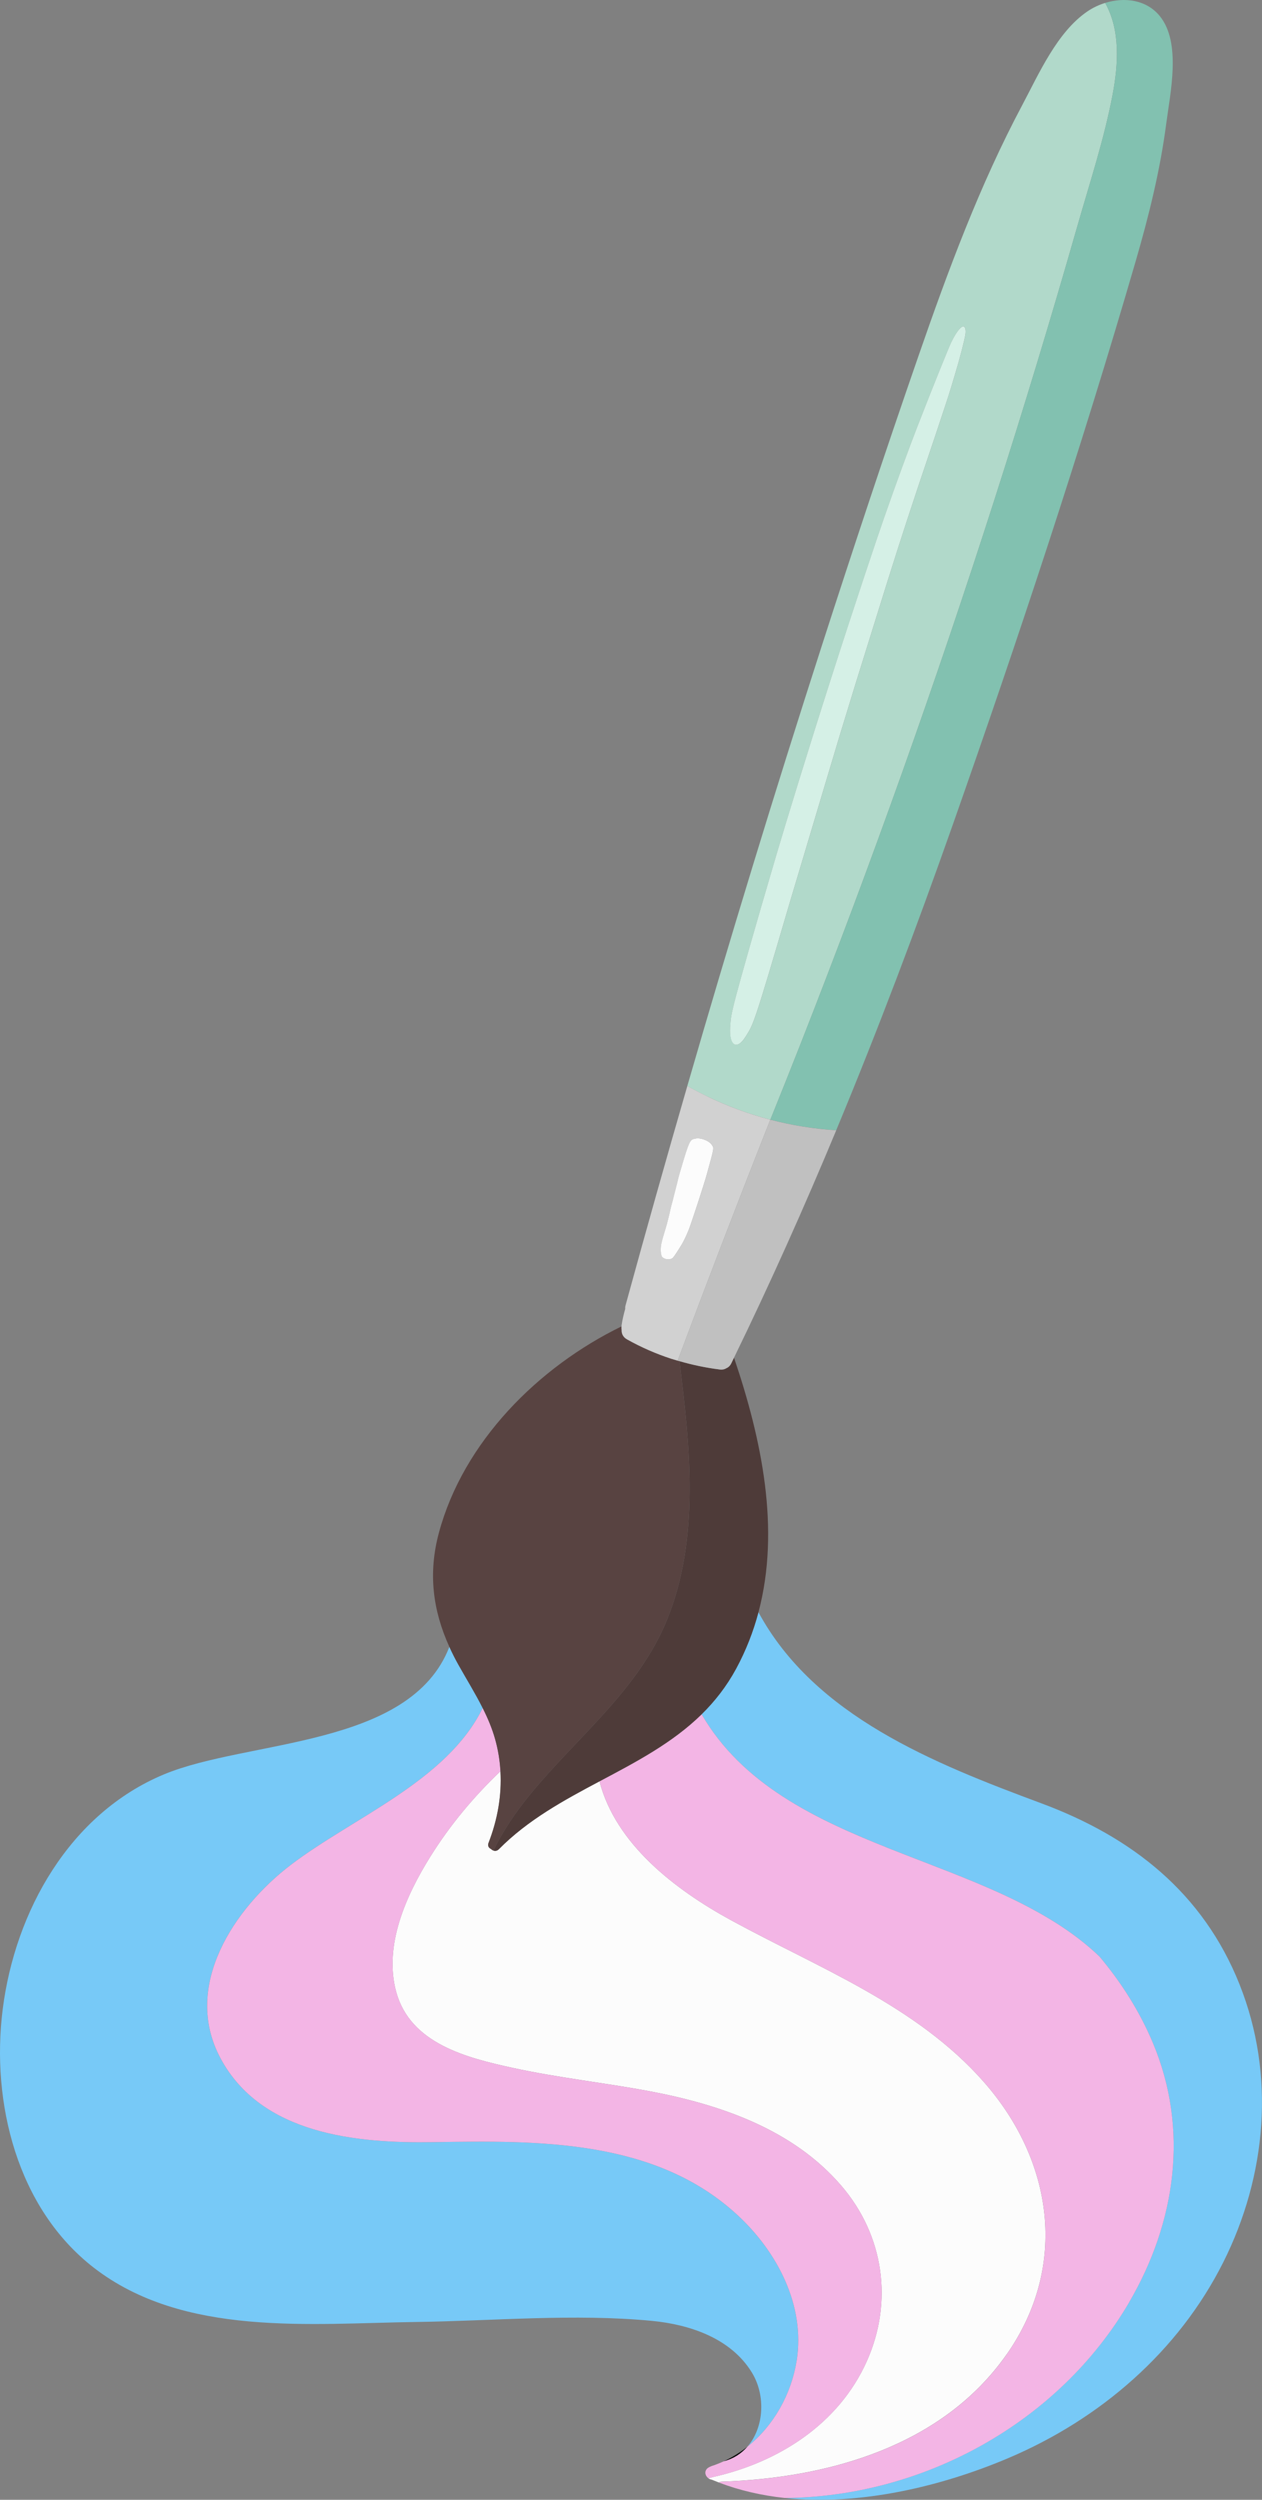 <svg id="_лой_2" xmlns="http://www.w3.org/2000/svg" width="545.5" height="1080" viewBox="0 0 545.5 1080"><rect x="0" y="0" width="545.5" height="1080" fill="#808080" stroke="none"/><g id="Lgbt14_346297146"><g id="Lgbt14_346297146-2"><path d="M344.36 1019.84c3.77-23.8-8.4-46.92-25.47-62.74-35.57-32.97-86.11-32.36-131.5-31.61-33.24.55-74.53-3.28-92.16-36.37-16.57-31.11 5.93-64.75 30.48-83.44 26.92-20.5 67.51-36.21 82.92-67.76-3.19-6.34-6.96-12.41-10.44-18.62-1.46-2.59-2.76-5.19-3.95-7.8-16.92 43.69-87.16 40-123.4 55.11-40.74 16.99-64.34 59.16-69.68 101.54-5.06 40.17 6.17 85.86 39.39 111.58 38.71 29.97 93.41 24.08 139.24 23.45 33.58-.46 68.44-3.68 101.9-.49 16.41 1.56 34.2 7.48 43.29 22.3 6.09 9.92 5.29 23.72-1.86 32.02 11.28-8.98 18.95-22.65 21.25-37.17z" fill="#77c9f7"/><path d="M435.17 1017.12c26.69-38.16 20.06-83.7-10.03-117.78-29.17-33.04-71.22-49.06-109.01-69.66-24.69-13.46-49.99-33.12-57-60.08-15.45 8.21-30.92 16.6-43.51 29.33-.72.73-1.57.83-2.31.58-.4-.13-.76-.37-1.06-.68-.95-.43-1.59-1.35-1.1-2.61 3.88-10.01 5.77-20.48 5.16-30.98-11.55 11-21.8 23.27-30.31 36.9-10.42 16.68-20.26 38.42-14.73 58.48 6.16 22.36 30.43 28.42 50.32 32.77 19.49 4.26 39.36 6.38 58.95 10.05 30.66 5.74 62.25 16.5 83.18 40.95 18.3 21.37 22.48 49.93 10.98 75.68-12.17 27.27-38.26 43.76-66.54 50.1-.65.2-1.33.35-1.99.52.39.3.86.52 1.43.6 1.03.43 2.08.84 3.13 1.24.33-.2.7-.35 1.18-.37 46.19-1.56 95.46-15.31 123.25-55.05z" fill="#fcfcfc"/><path d="M535.81 857.36c-15.83-39.67-46.52-63.71-85.68-78.26-46.34-17.21-98.07-37.7-122.29-82.57-2.21 8.31-5.36 16.46-9.64 24.38-4.16 7.7-9.23 14.14-14.93 19.72 35.23 60.51 125.08 59.75 172 104.67 9.37 11.18 17.27 23.53 23.04 37.24 15.7 37.31 9.97 77.52-10.17 112-30.49 52.21-89.22 84.26-148.98 84.65 32.67 3.52 68.02-5.03 96.84-17.27 39.53-16.79 73.37-45.92 92.77-84.56 18.74-37.33 22.64-80.89 7.03-120.01z" fill="#77c9f7"/><path d="M323.11 1057.01c-3.19 2.54-6.65 4.7-10.38 6.4 4.29-1.1 7.76-3.37 10.38-6.4z" fill="#070707"/><path d="M374.72 1020.07c11.49-25.75 7.32-54.31-10.98-75.68-20.93-24.44-52.51-35.2-83.18-40.95-19.6-3.67-39.46-5.79-58.95-10.05-19.89-4.35-44.16-10.41-50.32-32.77-5.53-20.06 4.31-41.8 14.73-58.48 8.51-13.62 18.76-25.9 30.31-36.9-.27-4.61-1.01-9.22-2.29-13.8-1.32-4.73-3.23-9.19-5.4-13.52-15.41 31.55-56 47.26-82.92 67.76-24.55 18.7-47.05 52.33-30.48 83.44 17.62 33.09 58.91 36.92 92.16 36.37 45.39-.75 95.94-1.36 131.5 31.61 17.06 15.82 29.24 38.94 25.47 62.74-2.3 14.52-9.97 28.19-21.25 37.17-2.61 3.03-6.08 5.3-10.38 6.4-1.36.62-2.74 1.19-4.16 1.69-1.02.26-2.59.94-3.15 1.66-.96 1.21-.63 2.86.76 3.94.66-.18 1.34-.32 1.99-.52 28.29-6.34 54.37-22.83 66.54-50.1z" fill="#f3b5e5"/><path d="M488.15 994.55c20.14-34.49 25.87-74.69 10.17-112-5.77-13.71-13.67-26.06-23.04-37.24-46.93-44.93-136.77-44.16-172-104.67-12.65 12.41-28.38 20.6-44.14 28.97 7.01 26.97 32.31 46.62 57 60.08 37.79 20.6 79.84 36.63 109.01 69.66 30.09 34.08 36.72 79.61 10.03 117.78-27.79 39.74-77.06 53.49-123.25 55.05-.47.02-.85.17-1.18.37 9.07 3.46 18.62 5.61 28.43 6.66 59.76-.4 118.49-32.44 148.98-84.65z" fill="#f3b5e5"/><path d="M208.63 737.93c2.18 4.33 4.08 8.79 5.4 13.52 1.28 4.58 2.02 9.19 2.29 13.8.61 10.5-1.27 20.97-5.16 30.98-.49 1.27.15 2.19 1.1 2.61.29.31.66.54 1.06.68 4.18-8.71 9.71-16.77 15.89-24.33 20.24-24.73 46.77-45.06 59.12-75.41 14.35-35.28 9.91-74.87 5.39-111.7-.27-.08-.54-.14-.81-.22-.94-.28-1.88-.54-2.81-.84-6.55-2.14-12.9-4.9-19.06-8.35-1.75-.98-2.41-2.51-2.34-4.03-.09-.51-.1-1.04-.06-1.58-36 17.54-68.37 49.85-78.94 89.2-4.72 17.55-2.59 33.57 4.54 49.25 1.19 2.61 2.49 5.21 3.95 7.8 3.48 6.21 7.26 12.27 10.44 18.62z" fill="#584341"/><path d="M313.95 591.12c-.72.47-1.65.7-2.81.55-5.97-.74-11.76-1.96-17.42-3.6 4.52 36.83 8.96 76.42-5.39 111.7-12.35 30.36-38.88 50.68-59.12 75.41-6.18 7.55-11.72 15.61-15.89 24.33.74.25 1.59.14 2.31-.58 12.6-12.74 28.06-21.13 43.51-29.33 15.76-8.37 31.49-16.56 44.14-28.97 5.69-5.59 10.76-12.02 14.93-19.72 4.28-7.92 7.43-16.07 9.64-24.38 9.55-35.95 1.35-74.81-10.57-109.95-.39.8-.77 1.6-1.16 2.4-.54 1.11-1.31 1.79-2.16 2.14z" fill="#584341"/><path d="M313.95 591.12c-.72.47-1.65.7-2.81.55-5.97-.74-11.76-1.96-17.42-3.6 4.52 36.83 8.96 76.42-5.39 111.7-12.35 30.36-38.88 50.68-59.12 75.41-6.18 7.55-11.72 15.61-15.89 24.33.74.25 1.59.14 2.31-.58 12.6-12.74 28.06-21.13 43.51-29.33 15.76-8.37 31.49-16.56 44.14-28.97 5.69-5.59 10.76-12.02 14.93-19.72 4.28-7.92 7.43-16.07 9.64-24.38 9.55-35.95 1.35-74.81-10.57-109.95-.39.8-.77 1.6-1.16 2.4-.54 1.11-1.31 1.79-2.16 2.14z" fill="#070707" opacity=".12"/><path d="M305.75 473.7c8.77 4.23 17.85 7.59 27.2 10.04h.04c4.44-10.97 8.82-21.98 13.16-33 30.4-77.37 58.32-155.71 83.7-234.86 12.58-39.21 24.53-78.63 35.85-118.22 5.35-18.7 11.55-37.48 15.19-56.61 2.55-13.4 3.4-28.05-3.18-39.79-2.77.85-5.4 2.11-7.72 3.7-13.08 8.92-20.92 26.92-28.1 40.4-18.44 34.63-32.11 71.57-44.93 108.57-14.43 41.63-28.32 83.47-41.84 125.4-20.31 62.99-39.63 126.29-58.03 189.86 2.48 1.4 5 2.71 7.53 3.96.38.19.75.38 1.13.57zm9.9-30.05c.22-3.39.14-4.34 2.48-13.27 2.39-8.91 7.09-25.84 17.47-61.01 3.77-12.8 13.68-45.28 23.7-76.48 10-31.2 20.03-61.13 22.87-69.21 5.39-15.43 10.94-30.51 14.3-39.17 7.37-18.95 13.67-34.42 14.64-36.45 2.67-5.58 4.7-7.29 5.45-7.03.68.24 1.13 1.56.68 3.94-.45 2.37-2.22 9.46-4.5 17.04-2.24 7.6-3.69 12.23-15.96 48.55-7.18 21.42-11.64 35.85-12.89 39.77-1.22 3.9-3 9.61-6.34 20.32-3.36 10.75-6.77 21.66-7.58 24.29-.78 2.56-3.9 12.74-6.94 22.66-2.95 9.86-5.93 19.8-6.6 22.03-.69 2.31-7.46 24.93-15.07 50.41-15.83 53.96-15.63 52.31-19.1 57.89-3.41 5.6-7.14 4.41-6.59-4.29z" fill="#b1d9ca"/><path d="M480.89 41.04c-3.63 19.12-9.84 37.91-15.19 56.61-11.32 39.59-23.28 79.01-35.85 118.22-25.38 79.16-53.3 157.5-83.7 234.86-4.33 11.03-8.72 22.03-13.16 33.01 9.25 2.42 18.75 3.95 28.46 4.58 18.11-43.5 34.75-87.62 50.41-132.07 28.3-80.36 55.27-161.67 79.06-243.48 5.67-19.51 10.58-39.29 13.2-59.47 1.71-13.15 6.58-34.79-2.78-46.33-5.8-7.16-15.32-8.28-23.63-5.72 6.58 11.74 5.72 26.39 3.18 39.79z" fill="#82c1b0"/><path d="M268.71 574.64c-.07 1.52.59 3.05 2.34 4.03 6.15 3.44 12.51 6.21 19.06 8.35.93.3 1.87.56 2.81.84 12.59-33.66 25.48-67.21 38.67-100.65.46-1.16.91-2.31 1.37-3.47-9.35-2.45-18.43-5.81-27.2-10.04-.38-.18-.75-.38-1.13-.57-2.54-1.25-5.05-2.56-7.53-3.96-9.12 31.53-18.04 63.11-26.7 94.77-.16.57-.19 1.09-.16 1.59-.65 2.29-1.2 4.6-1.55 6.99-.03.18-.02.36-.04.54-.03.54-.03 1.07.06 1.58zm18.88-43.39c1.08-3.6 1.6-6.08 1.78-6.74.18-.66.31-1.65.8-3.47.51-1.81.97-3.66 1.07-4.11.09-.43.54-2.16.98-3.83.43-1.67.85-3.35.92-3.73.05-.39 1.14-4.18 2.43-8.43 2.71-8.97 3.1-8.56 5.07-9.03 1.97-.47 5.69.74 7.04 2.67 1.03 1.49 1.12.98-2.13 12.74-1.17 4.28-6.81 21.53-7.89 24.17-1.04 2.52-2.22 4.94-3.03 6.3-1.81 2.97-3.41 5.37-3.76 5.65-.95.77-2.35.72-3.1.48-.69-.22-1.45-.66-1.67-1.15-.22-.49-.51-1.85-.44-3.21s.06-2.21 1.95-8.31z" fill="#d1d1d1"/><path d="M332.95 483.74c-.46 1.16-.91 2.31-1.37 3.47-13.18 33.44-26.08 66.98-38.67 100.65.27.08.54.15.81.22 5.66 1.63 11.45 2.85 17.42 3.6 1.16.14 2.09-.09 2.81-.55.85-.36 1.62-1.03 2.16-2.14.39-.8.77-1.6 1.16-2.4 15.73-32.31 30.39-65.1 44.19-98.25-9.71-.63-19.22-2.16-28.46-4.58h-.04z" fill="silver"/><path d="M287.75 543.92c.75.24 2.15.29 3.1-.48.34-.28 1.95-2.68 3.76-5.65.82-1.36 2-3.78 3.03-6.3 1.08-2.64 6.72-19.89 7.89-24.17 3.25-11.76 3.16-11.25 2.13-12.74-1.35-1.92-5.07-3.14-7.04-2.67-1.97.47-2.36.06-5.07 9.03-1.29 4.24-2.38 8.04-2.43 8.43-.07.38-.49 2.06-.92 3.73-.44 1.68-.89 3.4-.98 3.83-.09.45-.56 2.3-1.07 4.11-.48 1.82-.62 2.8-.8 3.47-.18.66-.69 3.14-1.78 6.74-1.88 6.1-1.88 6.95-1.95 8.31s.22 2.73.44 3.21c.22.49.99.93 1.67 1.15z" fill="#fcfcfc"/><path d="M322.24 447.94c3.47-5.58 3.27-3.93 19.1-57.89 7.62-25.48 14.39-48.11 15.07-50.41.67-2.24 3.65-12.17 6.6-22.03 3.04-9.92 6.15-20.1 6.94-22.66.82-2.62 4.23-13.53 7.58-24.29 3.34-10.71 5.12-16.42 6.34-20.32 1.25-3.92 5.72-18.35 12.89-39.77 12.27-36.33 13.73-40.96 15.96-48.55 2.29-7.58 4.05-14.67 4.5-17.04.45-2.37.0-3.7-.68-3.94-.75-.26-2.78 1.46-5.45 7.03-.97 2.03-7.27 17.5-14.64 36.45-3.36 8.66-8.92 23.74-14.3 39.17-2.84 8.07-12.88 38-22.87 69.21-10.01 31.2-19.93 63.68-23.7 76.48-10.37 35.17-15.08 52.09-17.47 61.01-2.33 8.93-2.25 9.88-2.48 13.27-.55 8.7 3.18 9.89 6.59 4.29z" fill="#d5f0e6"/></g></g></svg>